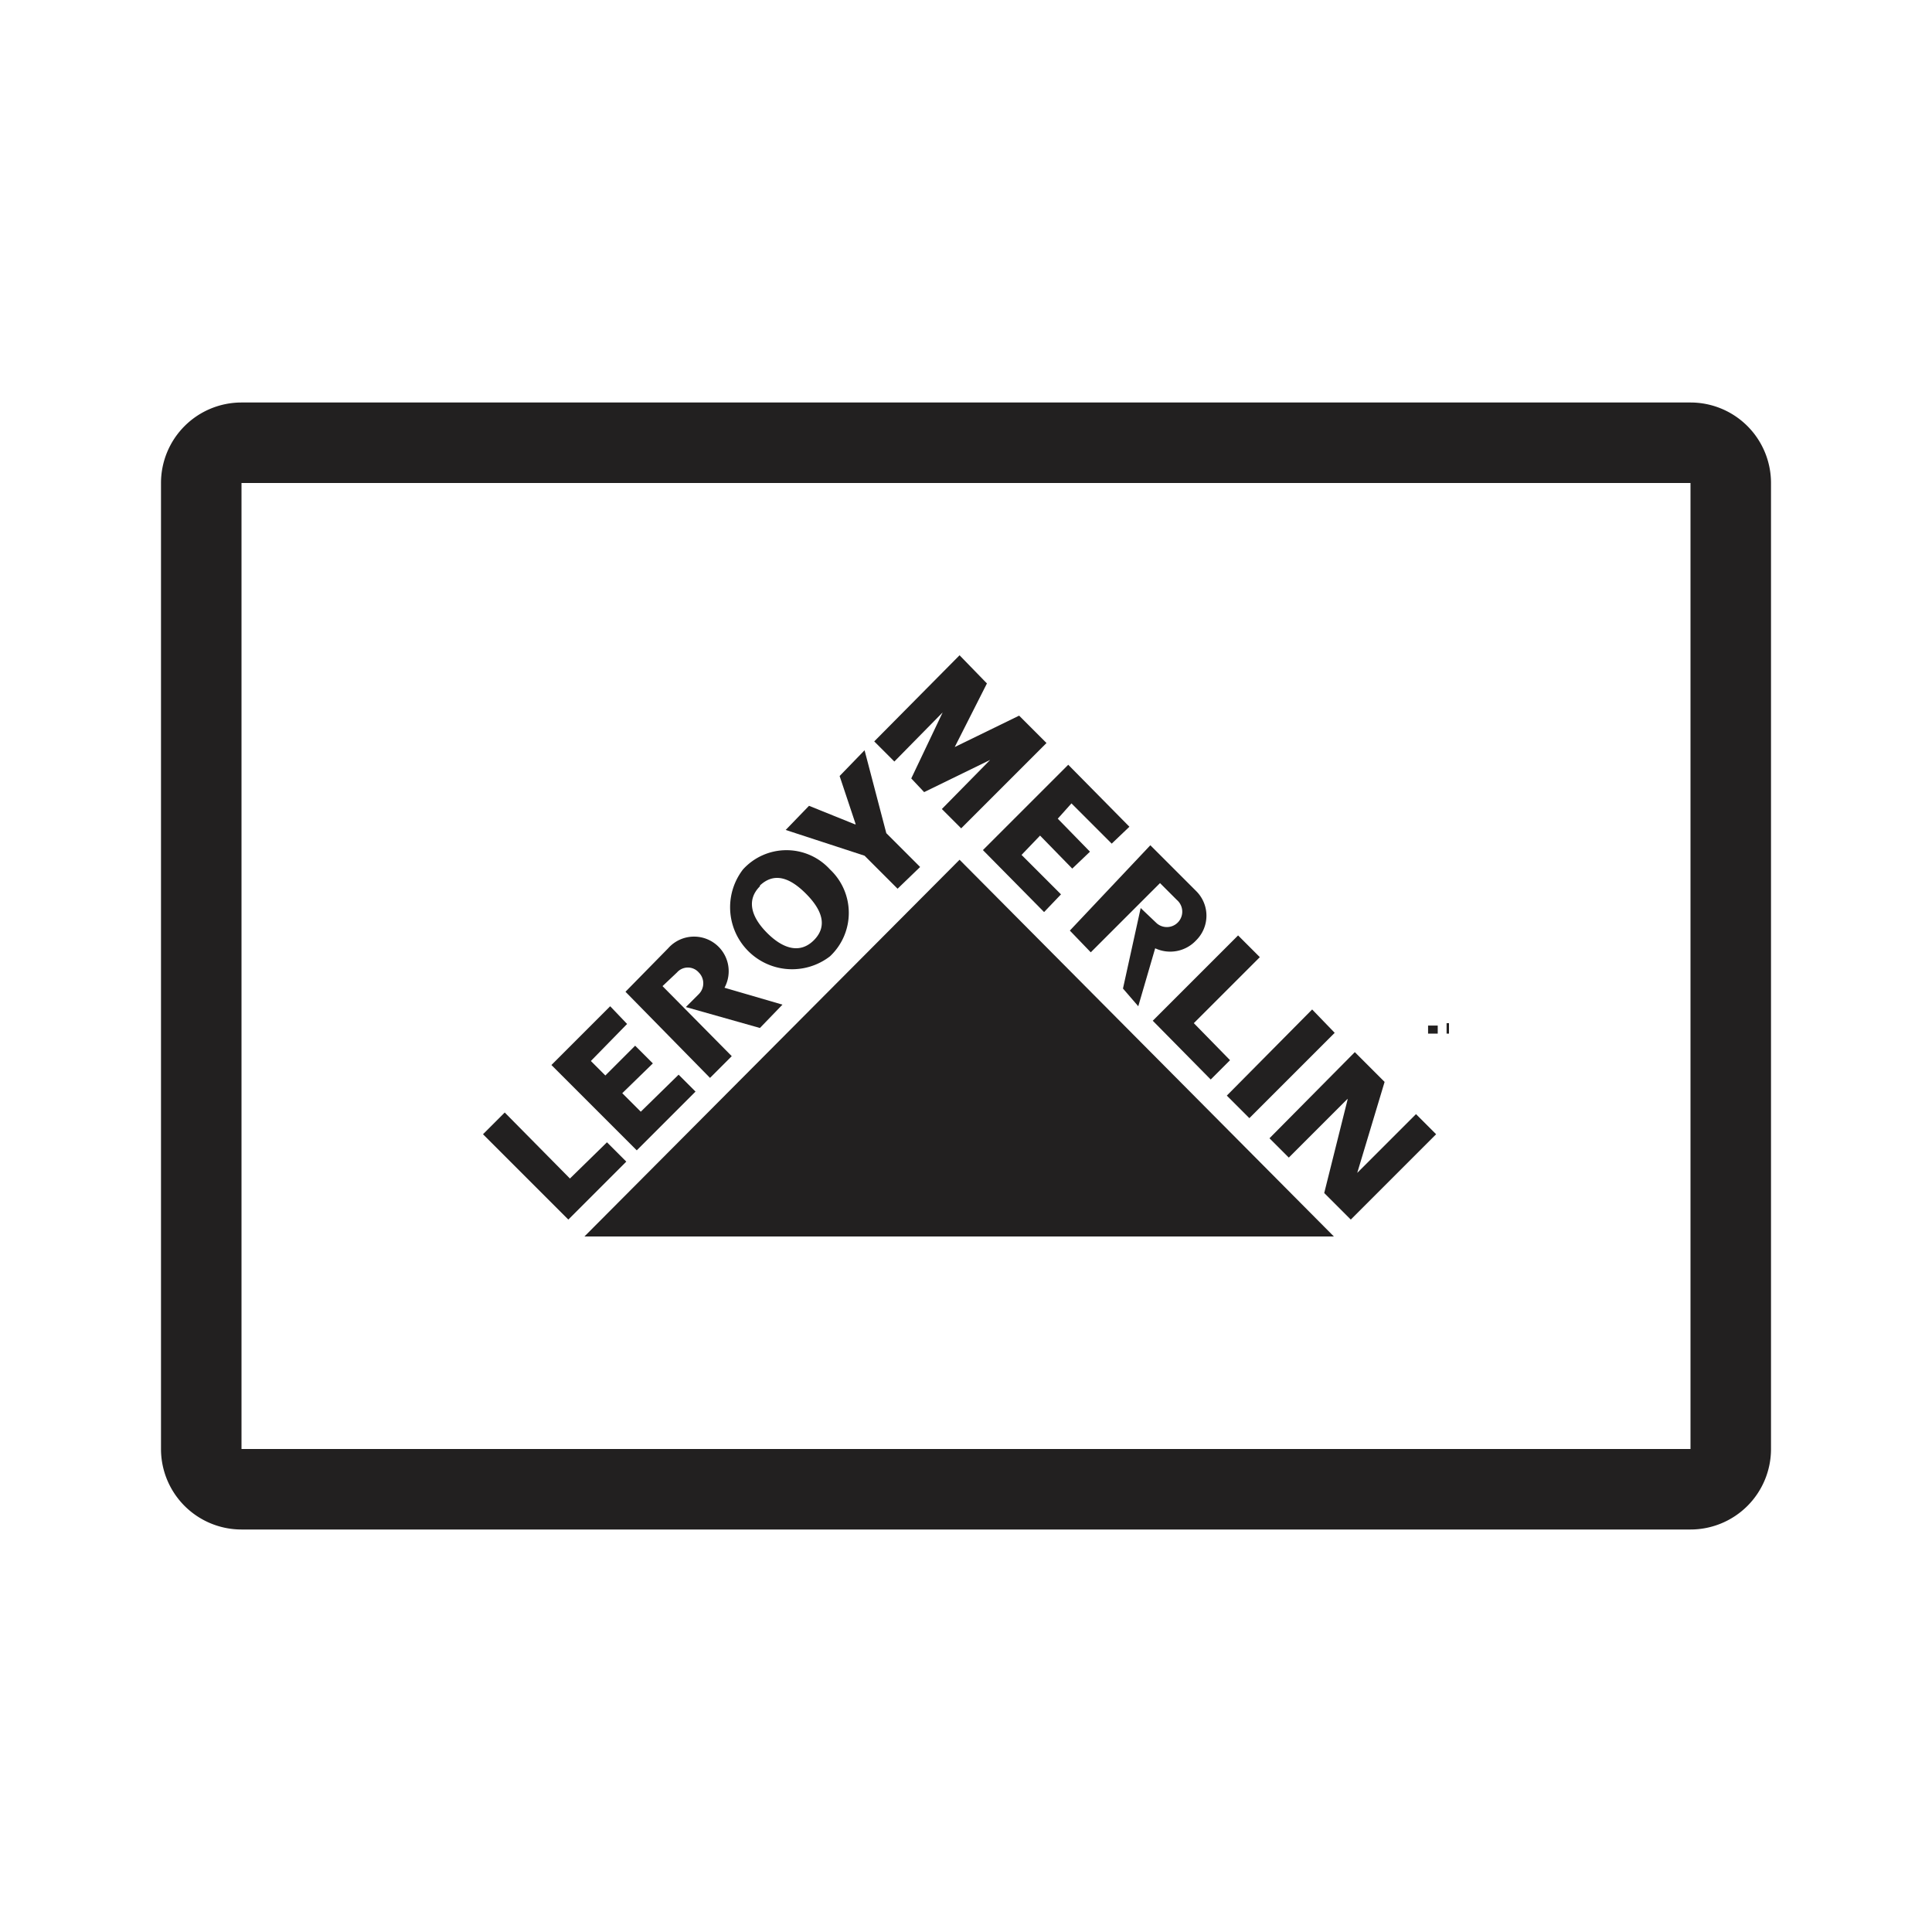 <svg xmlns="http://www.w3.org/2000/svg" fill="#222020" viewBox="0 0 24 24"><path d="M17.74 12.84v-.1h.12v.1zm.23 0v-.09.08-.08.09-.13h.05v.09-.09H18v.13z"/><polygon points="7.26 15.36 16.57 15.36 11.92 10.68 7.26 15.36"/><polygon points="7.06 15.15 7.78 14.43 7.54 14.19 7.08 14.64 6.27 13.82 6 14.09 7.06 15.15"/><polyline points="7.34 13.18 7.52 13.36 7.89 12.99 8.11 13.21 7.73 13.58 7.96 13.81 8.43 13.35 8.64 13.56 7.91 14.29 6.85 13.23 7.58 12.5 7.79 12.72 7.34 13.18"/><path d="M9.72 12.48L9 12.27a.43.43 0 00-.7-.49l-.53.54 1.05 1.07.27-.27-.86-.87.18-.17a.18.18 0 01.27 0 .19.19 0 010 .27l-.16.16.92.26zM9.23 10.8a.73.73 0 011.08 0 .74.74 0 010 1.08.77.77 0 01-1.08-1.08zm.21.21c-.17.17-.11.38.09.58s.41.26.58.09.11-.37-.1-.58-.4-.26-.57-.1z"/><polygon points="10.63 10.24 10.43 9.64 10.74 9.32 11.01 10.35 11.43 10.77 11.15 11.04 10.74 10.63 9.76 10.31 10.05 10.01 10.62 10.24 10.63 10.24"/><polygon points="15.52 13.89 16.58 12.83 16.3 12.54 15.24 13.61 15.52 13.89"/><polygon points="11.48 9.84 12.3 9.44 11.7 10.05 11.94 10.29 13 9.23 12.66 8.89 11.86 9.28 11.86 9.28 12.26 8.49 11.92 8.14 10.86 9.21 11.11 9.46 11.71 8.85 11.32 9.67 11.48 9.84"/><polyline points="13.31 9.98 13.14 10.17 13.54 10.58 13.32 10.79 12.92 10.38 12.69 10.62 13.18 11.11 12.97 11.33 12.21 10.56 13.27 9.5 14.03 10.27 13.81 10.48 13.31 9.98"/><polygon points="14.32 12.68 15.04 13.41 15.28 13.17 14.83 12.71 15.65 11.89 15.38 11.62 14.32 12.68"/><polygon points="17.2 13.44 16.86 14.57 16.86 14.57 17.59 13.84 17.84 14.09 16.78 15.15 16.45 14.82 16.74 13.66 16.74 13.65 16.01 14.38 15.77 14.14 16.83 13.07 17.2 13.44"/><path d="M14.14 12.5l.21-.72a.44.44 0 00.51-.1.43.43 0 000-.61l-.57-.57-1 1.06.26.27.86-.86.21.21a.19.19 0 11-.25.29l-.2-.19-.22 1z"/><path d="M21 19H3a1 1 0 01-1-1V6a1 1 0 011-1h18a1 1 0 011 1v12a1 1 0 01-1 1zm0-1zM3 6v12h18V6z"/></svg>